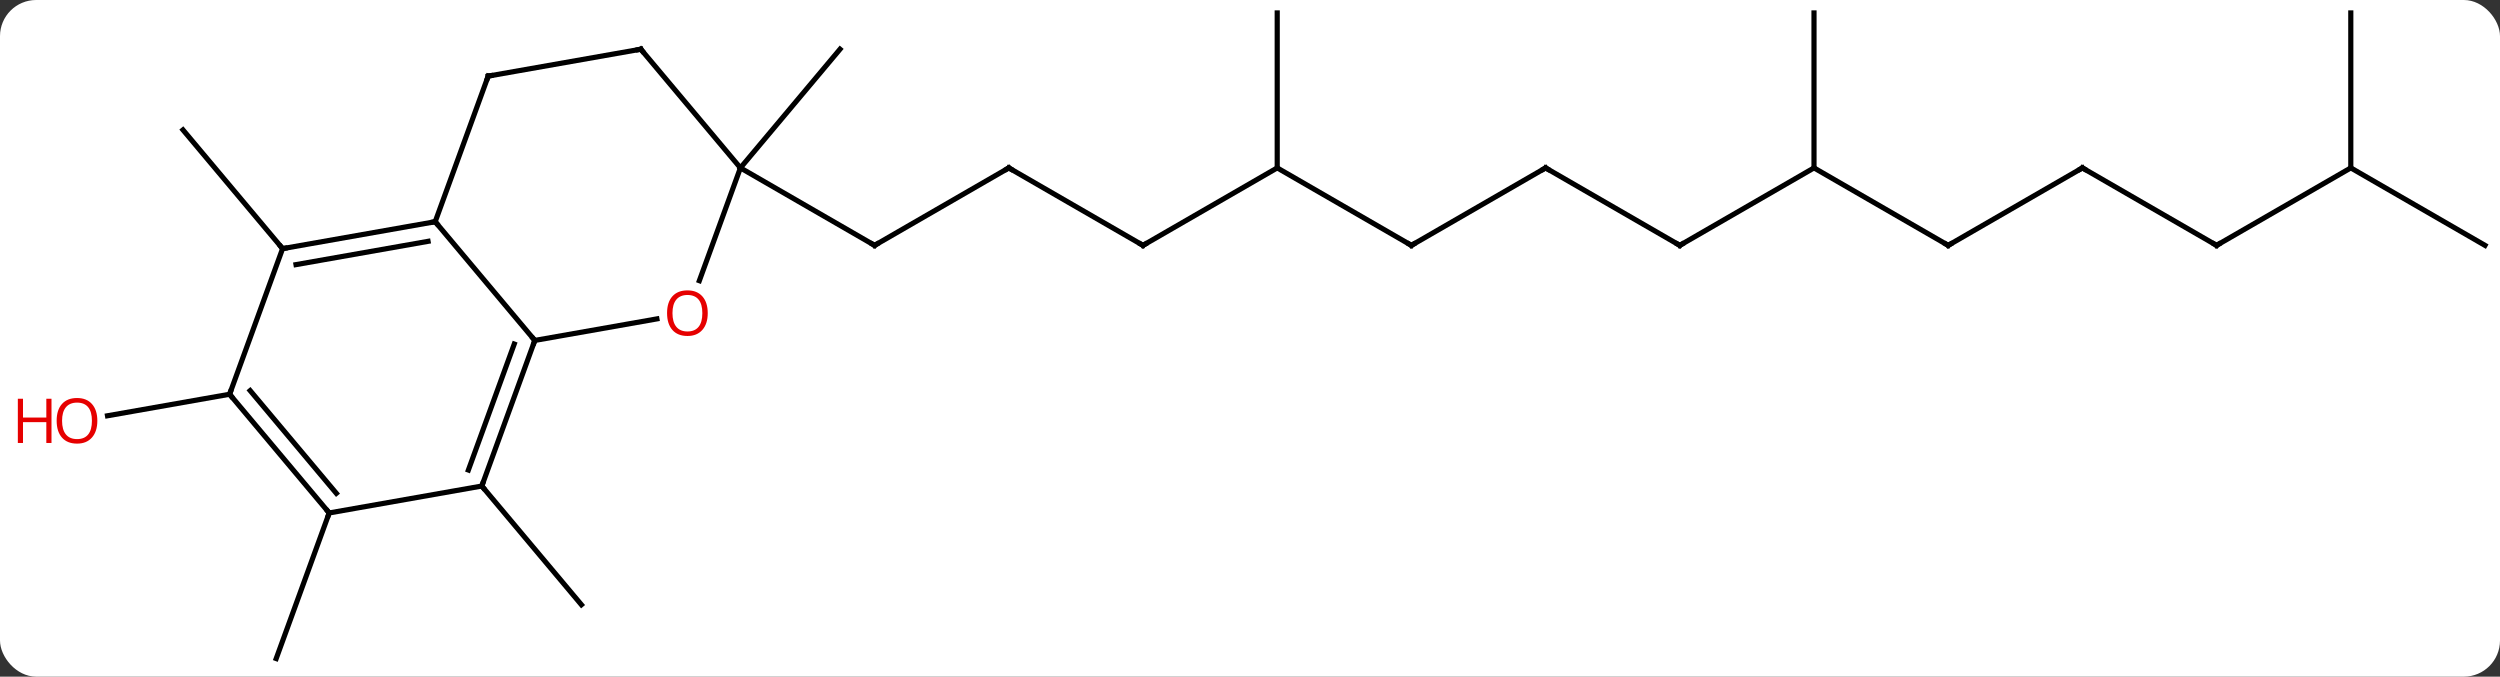 <svg width="484" viewBox="0 0 484 131" style="fill-opacity:1; color-rendering:auto; color-interpolation:auto; text-rendering:auto; stroke:black; stroke-linecap:square; stroke-miterlimit:10; shape-rendering:auto; stroke-opacity:1; fill:black; stroke-dasharray:none; font-weight:normal; stroke-width:1; font-family:'Open Sans'; font-style:normal; stroke-linejoin:miter; font-size:12; stroke-dashoffset:0; image-rendering:auto;" height="131" class="cas-substance-image" xmlns:xlink="http://www.w3.org/1999/xlink" xmlns="http://www.w3.org/2000/svg"><rect x="0" y="0" width="484" height="131" fill="#333333" stroke="none"/><svg class="cas-substance-single-component"><rect y="0" x="0" width="484" stroke="none" ry="7" rx="7" height="131" fill="white" class="cas-substance-group"/><svg y="0" x="0" width="484" viewBox="0 0 484 131" style="fill:black;" height="131" class="cas-substance-single-component-image"><svg><g><g transform="translate(248,65)" style="text-rendering:geometricPrecision; color-rendering:optimizeQuality; color-interpolation:linearRGB; stroke-linecap:butt; image-rendering:optimizeQuality;"><line y2="29.094" y1="52.077" x2="-154.722" x1="-135.438" style="fill:none;"/><line y2="-16.866" y1="-39.849" x2="-193.29" x1="-212.574" style="fill:none;"/><line y2="-32.496" y1="-17.496" x2="-52.695" x1="-78.675" style="fill:none;"/><line y2="-32.496" y1="-17.496" x2="-104.655" x1="-78.675" style="fill:none;"/><line y2="-17.496" y1="-32.496" x2="-26.715" x1="-52.695" style="fill:none;"/><line y2="-32.496" y1="-17.496" x2="-0.732" x1="-26.715" style="fill:none;"/><line y2="-17.496" y1="-32.496" x2="25.248" x1="-0.732" style="fill:none;"/><line y2="-62.496" y1="-32.496" x2="-0.732" x1="-0.732" style="fill:none;"/><line y2="-32.496" y1="-17.496" x2="51.228" x1="25.248" style="fill:none;"/><line y2="-17.496" y1="-32.496" x2="77.208" x1="51.228" style="fill:none;"/><line y2="-32.496" y1="-17.496" x2="103.191" x1="77.208" style="fill:none;"/><line y2="-17.496" y1="-32.496" x2="129.171" x1="103.191" style="fill:none;"/><line y2="-62.496" y1="-32.496" x2="103.191" x1="103.191" style="fill:none;"/><line y2="-32.496" y1="-17.496" x2="155.151" x1="129.171" style="fill:none;"/><line y2="-17.496" y1="-32.496" x2="181.131" x1="155.151" style="fill:none;"/><line y2="-32.496" y1="-17.496" x2="207.114" x1="181.131" style="fill:none;"/><line y2="-62.496" y1="-32.496" x2="207.114" x1="207.114" style="fill:none;"/><line y2="-17.496" y1="-32.496" x2="233.094" x1="207.114" style="fill:none;"/><line y2="-32.496" y1="-55.476" x2="-104.655" x1="-85.374" style="fill:none;"/><line y2="34.305" y1="62.496" x2="-184.266" x1="-194.526" style="fill:none;"/><line y2="11.325" y1="15.492" x2="-203.55" x1="-227.187" style="fill:none;"/><line y2="-22.077" y1="0.906" x2="-163.746" x1="-144.462" style="fill:none;"/><line y2="-3.263" y1="0.906" x2="-120.825" x1="-144.462" style="fill:none;"/><line y2="29.094" y1="0.906" x2="-154.722" x1="-144.462" style="fill:none;"/><line y2="25.998" y1="1.608" x2="-157.32" x1="-148.442" style="fill:none;"/><line y2="-50.268" y1="-22.077" x2="-153.483" x1="-163.746" style="fill:none;"/><line y2="-16.866" y1="-22.077" x2="-193.29" x1="-163.746" style="fill:none;"/><line y2="-13.77" y1="-18.279" x2="-190.692" x1="-165.128" style="fill:none;"/><line y2="-32.496" y1="-10.661" x2="-104.655" x1="-112.604" style="fill:none;"/><line y2="34.305" y1="29.094" x2="-184.266" x1="-154.722" style="fill:none;"/><line y2="-55.476" y1="-50.268" x2="-123.939" x1="-153.483" style="fill:none;"/><line y2="11.325" y1="-16.866" x2="-203.55" x1="-193.29" style="fill:none;"/><line y2="-55.476" y1="-32.496" x2="-123.939" x1="-104.655" style="fill:none;"/><line y2="11.325" y1="34.305" x2="-203.55" x1="-184.266" style="fill:none;"/><line y2="10.623" y1="30.507" x2="-199.57" x1="-182.884" style="fill:none;"/><path style="fill:none; stroke-miterlimit:5;" d="M-78.242 -17.746 L-78.675 -17.496 L-79.108 -17.746"/><path style="fill:none; stroke-miterlimit:5;" d="M-53.128 -32.246 L-52.695 -32.496 L-52.262 -32.246"/><path style="fill:none; stroke-miterlimit:5;" d="M-27.148 -17.746 L-26.715 -17.496 L-26.282 -17.746"/><path style="fill:none; stroke-miterlimit:5;" d="M24.815 -17.746 L25.248 -17.496 L25.681 -17.746"/><path style="fill:none; stroke-miterlimit:5;" d="M50.795 -32.246 L51.228 -32.496 L51.661 -32.246"/><path style="fill:none; stroke-miterlimit:5;" d="M76.775 -17.746 L77.208 -17.496 L77.641 -17.746"/><path style="fill:none; stroke-miterlimit:5;" d="M128.738 -17.746 L129.171 -17.496 L129.604 -17.746"/><path style="fill:none; stroke-miterlimit:5;" d="M154.718 -32.246 L155.151 -32.496 L155.584 -32.246"/><path style="fill:none; stroke-miterlimit:5;" d="M180.698 -17.746 L181.131 -17.496 L181.564 -17.746"/></g><g transform="translate(248,65)" style="stroke-linecap:butt; fill:rgb(230,0,0); text-rendering:geometricPrecision; color-rendering:optimizeQuality; image-rendering:optimizeQuality; font-family:'Open Sans'; stroke:rgb(230,0,0); color-interpolation:linearRGB; stroke-miterlimit:5;"><path style="stroke:none;" d="M-229.156 16.463 Q-229.156 18.525 -230.196 19.705 Q-231.235 20.885 -233.078 20.885 Q-234.969 20.885 -236 19.721 Q-237.031 18.556 -237.031 16.447 Q-237.031 14.353 -236 13.205 Q-234.969 12.056 -233.078 12.056 Q-231.219 12.056 -230.188 13.228 Q-229.156 14.4 -229.156 16.463 ZM-235.985 16.463 Q-235.985 18.197 -235.242 19.103 Q-234.5 20.01 -233.078 20.01 Q-231.656 20.01 -230.93 19.111 Q-230.203 18.213 -230.203 16.463 Q-230.203 14.728 -230.93 13.838 Q-231.656 12.947 -233.078 12.947 Q-234.5 12.947 -235.242 13.845 Q-235.985 14.744 -235.985 16.463 Z"/><path style="stroke:none;" d="M-238.031 20.76 L-239.031 20.76 L-239.031 16.728 L-243.547 16.728 L-243.547 20.76 L-244.547 20.76 L-244.547 12.197 L-243.547 12.197 L-243.547 15.838 L-239.031 15.838 L-239.031 12.197 L-238.031 12.197 L-238.031 20.76 Z"/><path style="fill:none; stroke:black;" d="M-144.633 1.376 L-144.462 0.906 L-144.783 0.523"/><path style="fill:none; stroke:black;" d="M-164.238 -21.99 L-163.746 -22.077 L-163.425 -21.694"/><path style="stroke:none;" d="M-110.981 -4.375 Q-110.981 -2.313 -112.02 -1.133 Q-113.059 0.047 -114.902 0.047 Q-116.793 0.047 -117.824 -1.117 Q-118.856 -2.282 -118.856 -4.391 Q-118.856 -6.485 -117.824 -7.633 Q-116.793 -8.782 -114.902 -8.782 Q-113.043 -8.782 -112.012 -7.61 Q-110.981 -6.438 -110.981 -4.375 ZM-117.809 -4.375 Q-117.809 -2.641 -117.066 -1.735 Q-116.324 -0.828 -114.902 -0.828 Q-113.481 -0.828 -112.754 -1.727 Q-112.027 -2.625 -112.027 -4.375 Q-112.027 -6.11 -112.754 -7 Q-113.481 -7.891 -114.902 -7.891 Q-116.324 -7.891 -117.066 -6.992 Q-117.809 -6.094 -117.809 -4.375 Z"/><path style="fill:none; stroke:black;" d="M-154.551 28.624 L-154.722 29.094 L-154.401 29.477"/><path style="fill:none; stroke:black;" d="M-153.654 -49.798 L-153.483 -50.268 L-152.991 -50.355"/><path style="fill:none; stroke:black;" d="M-192.798 -16.953 L-193.29 -16.866 L-193.611 -17.249"/><path style="fill:none; stroke:black;" d="M-184.587 33.922 L-184.266 34.305 L-184.437 34.775"/><path style="fill:none; stroke:black;" d="M-124.431 -55.389 L-123.939 -55.476 L-123.618 -55.093"/><path style="fill:none; stroke:black;" d="M-203.229 11.708 L-203.55 11.325 L-203.379 10.855"/></g></g></svg></svg></svg></svg>